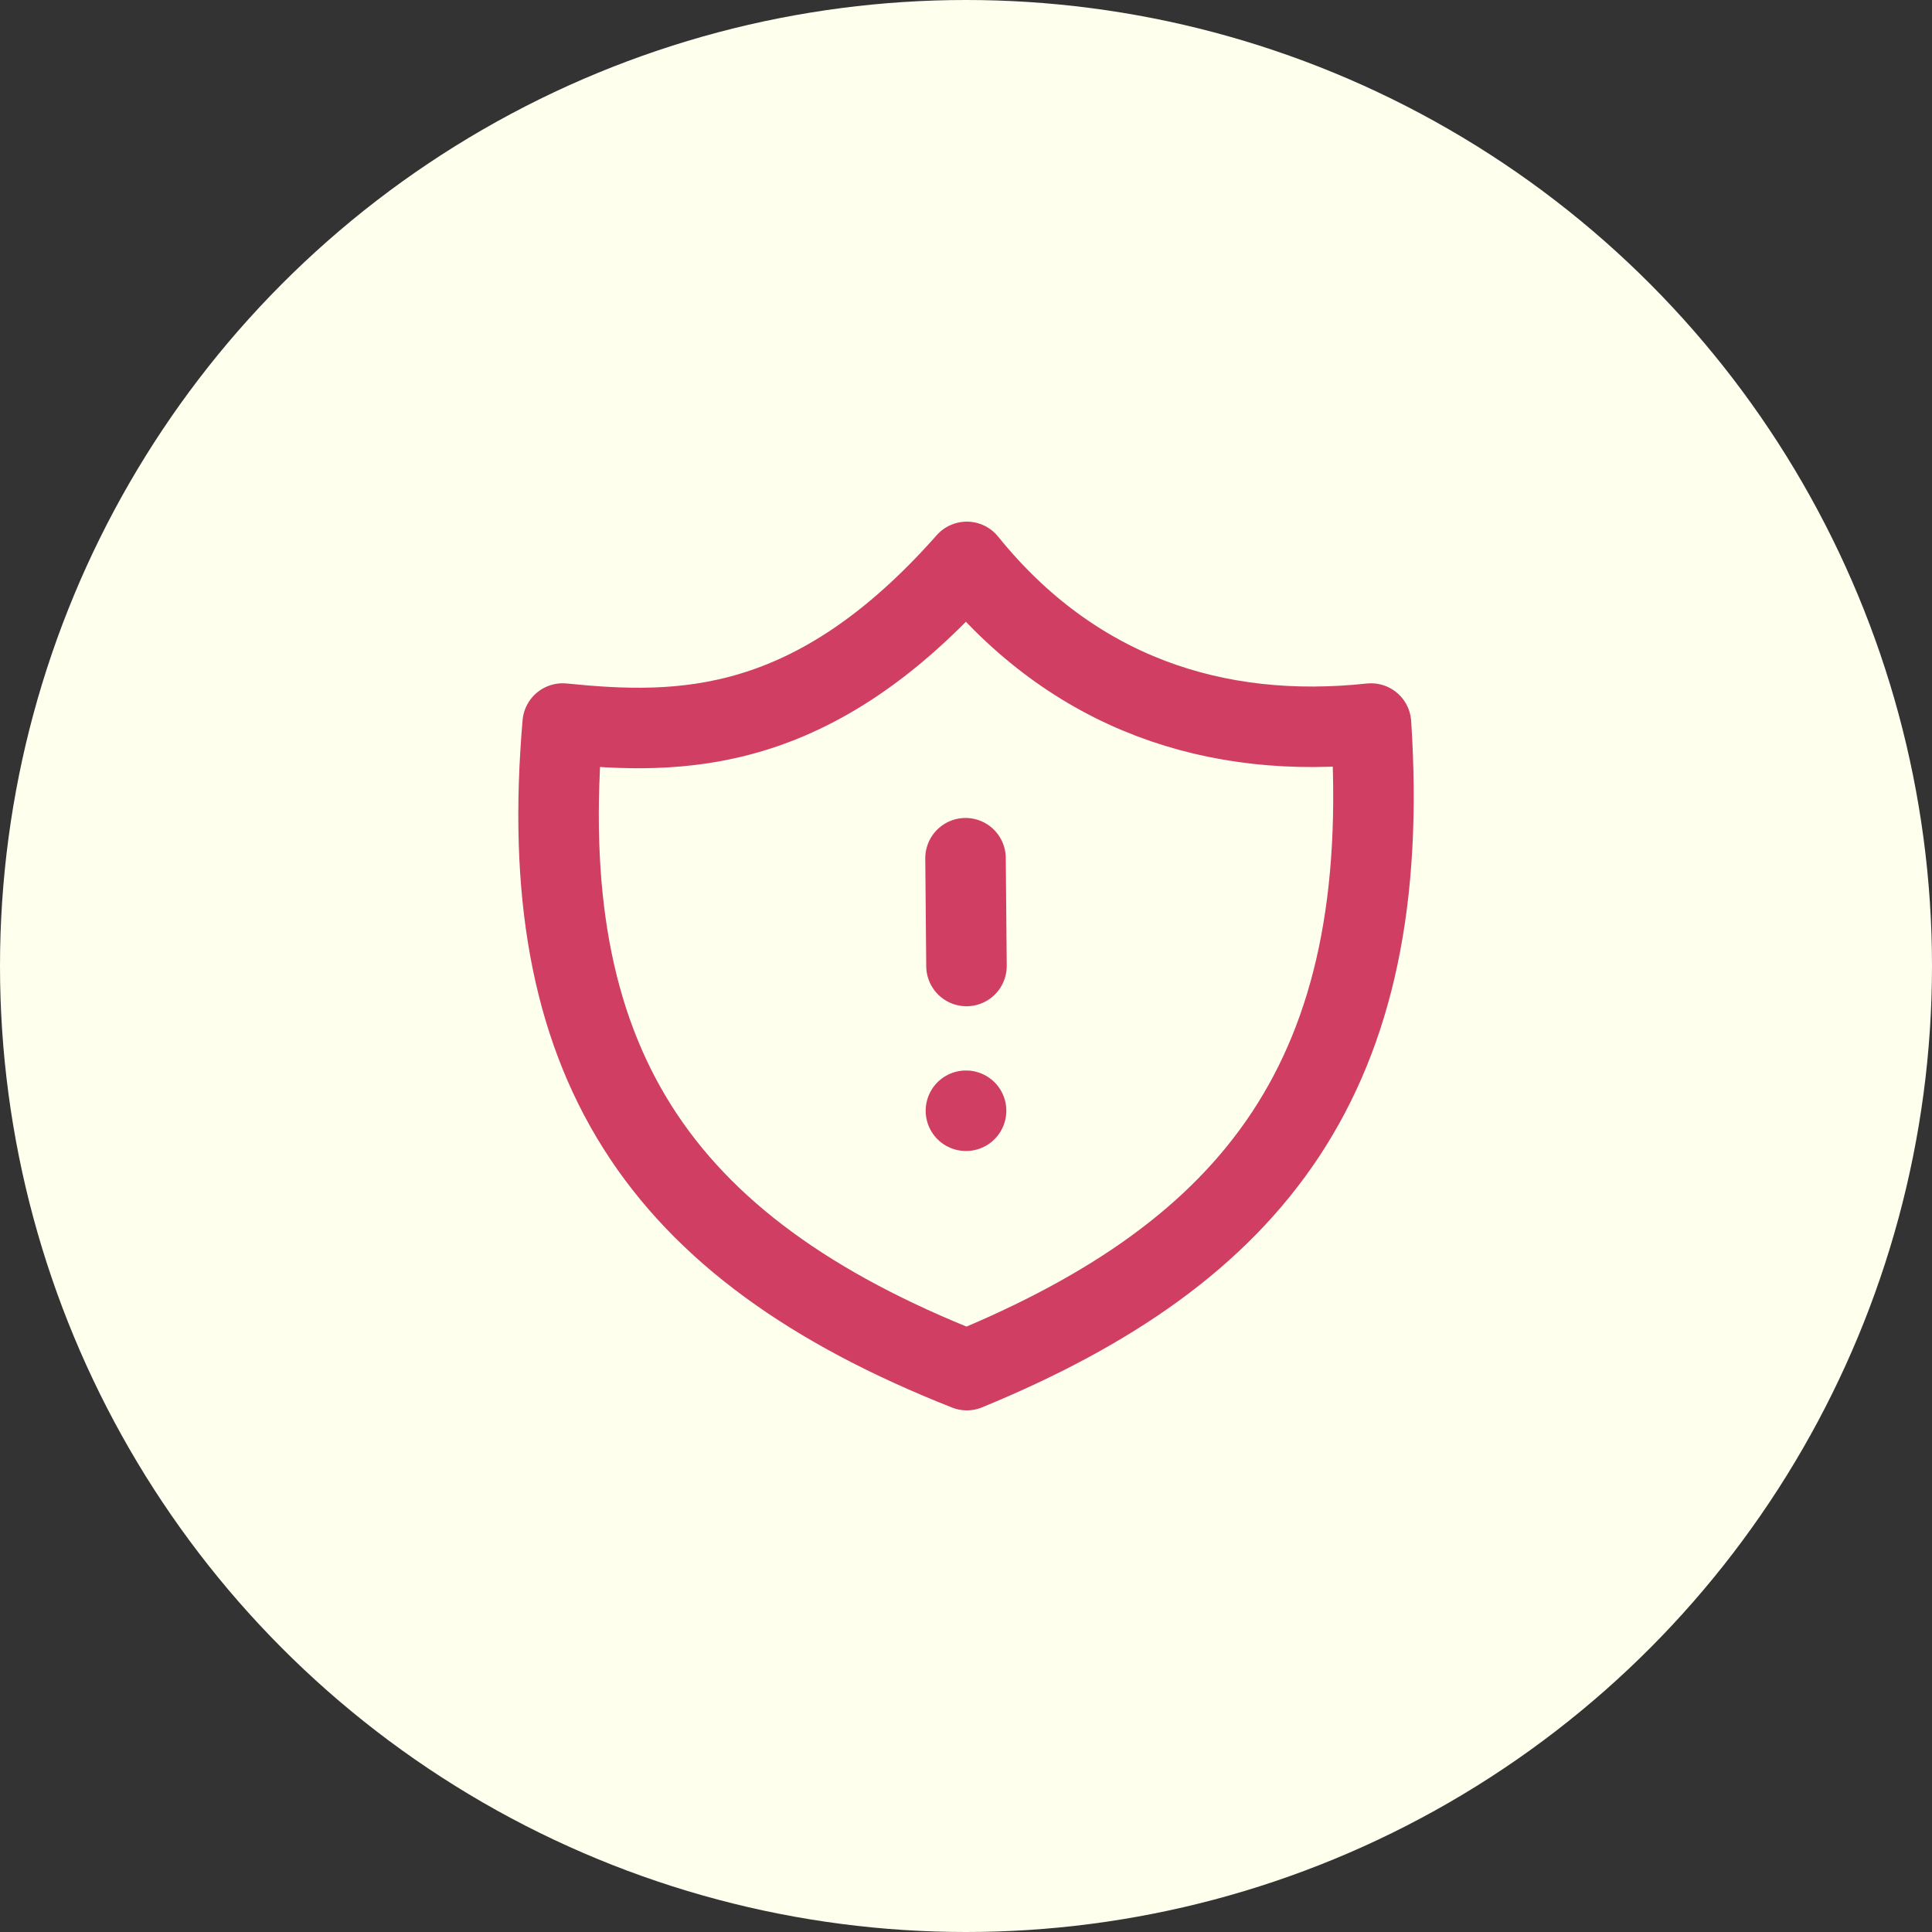 <svg xmlns="http://www.w3.org/2000/svg" xmlns:xlink="http://www.w3.org/1999/xlink" width="100%" height="100%" version="1.1" viewBox="0 0 24 24" xml:space="preserve" style="fill-rule:evenodd;clip-rule:evenodd;stroke-linecap:round;stroke-linejoin:round;stroke-miterlimit:1.5"><rect x="0" y="0" width="24" height="24" fill="#333333" stroke="none"/><g><circle cx="12" cy="12" r="12" style="fill:#ffe"/><g><path d="M11.999,13.798l0.002,-0" style="fill:none;stroke:#d03e63;stroke-width:1px"/><path d="M11.994,10.661l0.012,1.339" style="fill:none;stroke:#d03e63;stroke-width:1px"/><path d="M12.01,6.98c1.321,1.636 3.097,2.216 5.021,2.008c0.287,4.367 -1.439,6.558 -5.021,8.032c-3.863,-1.526 -5.38,-3.856 -5.02,-8.032c1.462,0.148 3.112,0.152 5.02,-2.008Z" style="fill:none;stroke:#d03e63;stroke-width:1px"/></g></g></svg>